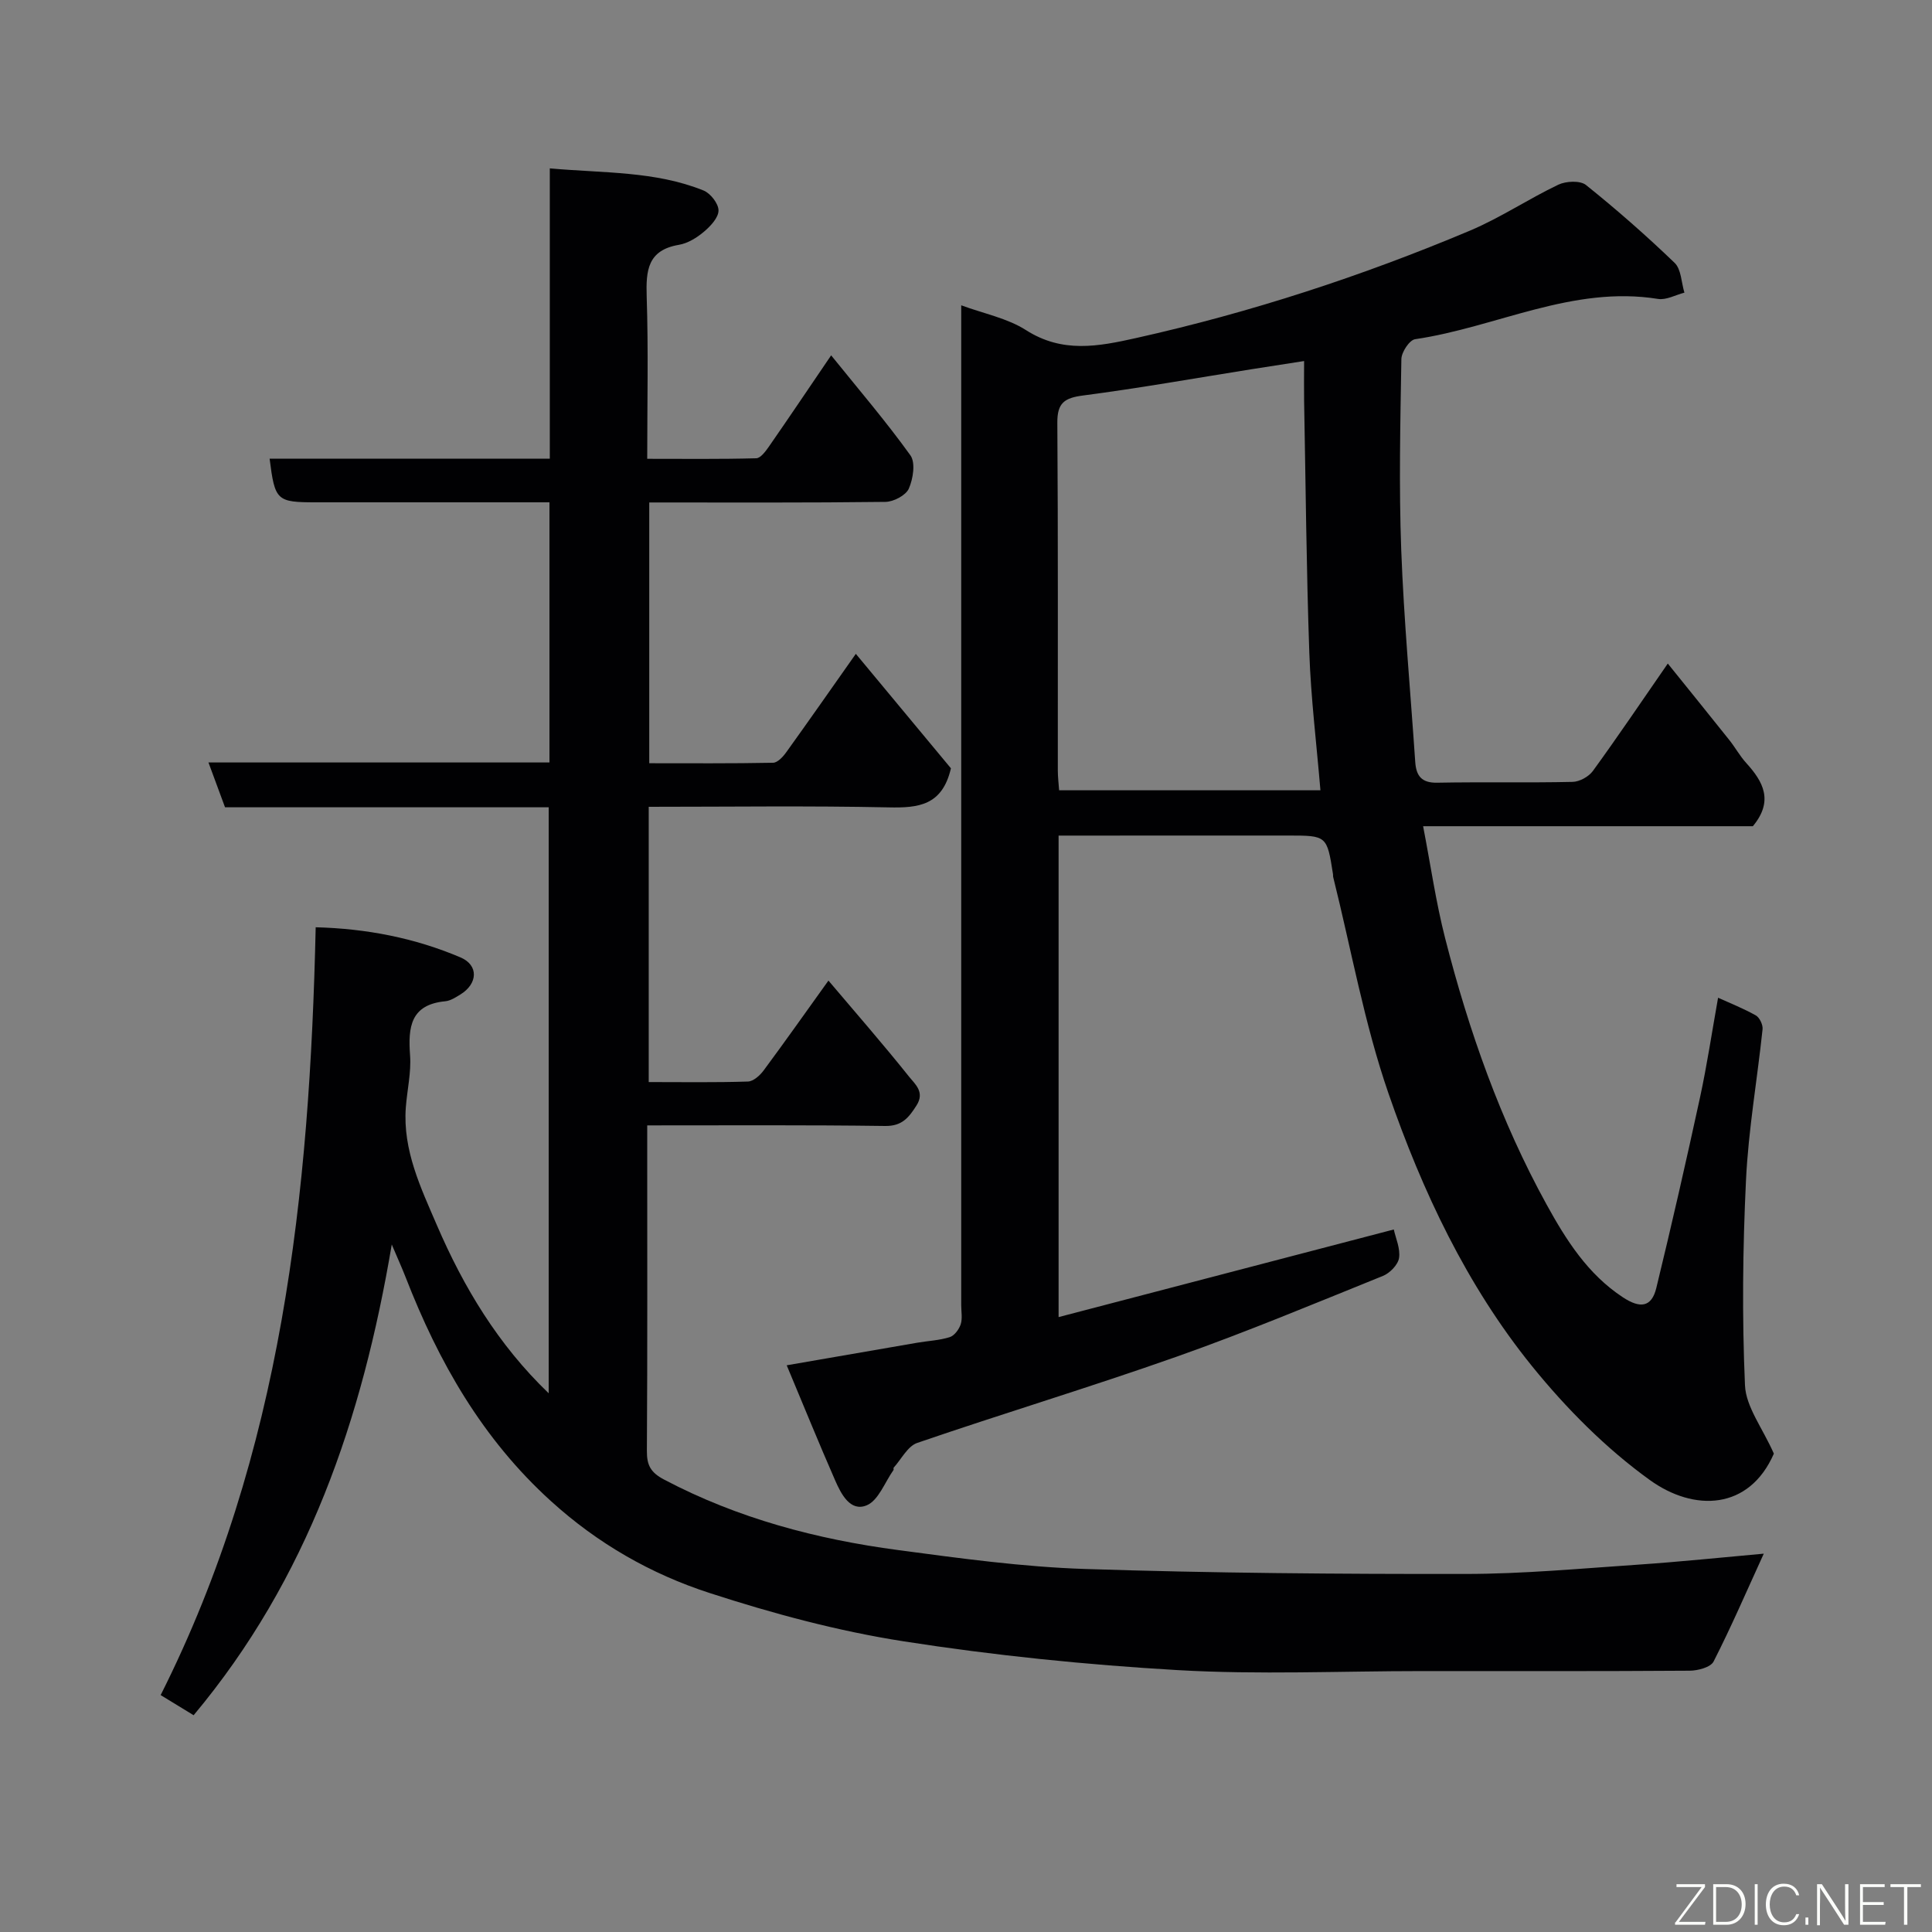 <svg enable-background="new 0 0 400 400" viewBox="0 0 400 400" xmlns="http://www.w3.org/2000/svg"><rect x="0" y="0" width="400" height="400" fill="#808080" stroke="none"/><path d="m40.09 355.12c-2.15-1.31-4.46-2.72-6.83-4.17 25.18-50.04 30.86-103.8 32.1-158.97 10.47.27 20.48 2.2 29.98 6.24 3.81 1.62 3.59 5.47-.04 7.69-.97.59-2.04 1.29-3.11 1.39-7.21.69-7.72 5.36-7.29 11.19.26 3.56-.61 7.19-.88 10.8-.66 8.86 3.13 16.69 6.45 24.41 5.52 12.81 12.68 24.74 23.13 34.76 0-40.37 0-80.66 0-121.32-22.34 0-44.62 0-67.01 0-1.15-3.12-2.21-5.96-3.43-9.28h70.6c0-17.94 0-35.54 0-53.86-1.77 0-3.53 0-5.28 0-14.33 0-28.67 0-43 0-8.21 0-8.56-.32-9.66-9.04h58.01c0-19.92 0-39.65 0-60.1 11.11 1 21.78.53 31.83 4.58 1.44.58 3.11 2.73 3.1 4.14-.01 1.5-1.66 3.25-3.02 4.4-1.47 1.24-3.34 2.4-5.19 2.71-6.48 1.1-6.83 5.31-6.66 10.72.36 10.97.11 21.95.11 33.58 7.71 0 15.14.09 22.57-.11.91-.02 1.95-1.46 2.64-2.44 4.16-5.99 8.22-12.04 12.87-18.87 5.67 7.03 11.34 13.65 16.41 20.7 1.09 1.52.56 4.88-.33 6.9-.62 1.39-3.15 2.72-4.84 2.74-16.16.2-32.32.12-48.9.12v53.99c8.45 0 17.05.07 25.64-.1.94-.02 2.08-1.26 2.75-2.21 4.66-6.48 9.23-13.03 14.38-20.34 6.83 8.21 13.47 16.21 19.69 23.7-1.79 7.73-6.77 8.22-12.87 8.09-16.46-.35-32.93-.12-49.7-.12v56.99c6.98 0 13.77.11 20.55-.11 1.12-.04 2.48-1.26 3.24-2.29 4.47-6.03 8.79-12.16 13.42-18.61 5.68 6.71 11.36 13.21 16.74 19.95 1.18 1.48 3.27 3.13 1.49 5.91-1.61 2.53-3.01 4.28-6.46 4.24-16.16-.22-32.32-.12-49.29-.12v4.89c0 20.83.06 41.67-.07 62.5-.02 3.01.8 4.49 3.6 5.96 15.23 8.02 31.56 12.34 48.45 14.58 12.84 1.71 25.76 3.49 38.68 3.91 26.25.86 52.53 1.06 78.8 1.03 11.87-.01 23.75-1.12 35.61-1.92 8.7-.59 17.37-1.5 26.1-2.28-3.54 7.74-6.73 15.15-10.39 22.33-.61 1.19-3.24 1.89-4.94 1.9-18.5.13-37 .08-55.5.08-16.83 0-33.71.77-50.49-.2-18.98-1.1-37.98-3.03-56.76-5.96-13.6-2.12-27.08-5.75-40.19-10.01-12.12-3.93-23.14-10.22-32.84-19.03-14.21-12.89-23.26-28.8-30.07-46.32-.76-1.95-1.63-3.85-2.88-6.8-6.11 36.2-17.39 69.22-41.02 97.46z" fill="#010103"/><path d="m219.17 173v99.69c23.45-6.13 46.46-12.14 69.4-18.14.39 1.79 1.38 3.94 1.09 5.89-.21 1.4-1.89 3.14-3.33 3.72-14.18 5.73-28.32 11.64-42.73 16.73-17.78 6.28-35.86 11.73-53.7 17.85-1.98.68-3.28 3.36-4.88 5.13-.08.09.05.37-.03.48-1.81 2.55-3.12 6.32-5.57 7.32-3.37 1.38-5.28-2.35-6.51-5.17-3.37-7.69-6.53-15.47-10.03-23.83 9.79-1.7 18.4-3.19 27-4.67 2.26-.39 4.59-.48 6.75-1.16.96-.3 1.92-1.6 2.27-2.65.39-1.21.11-2.64.11-3.97 0-66.83 0-133.66 0-200.5 0-1.99 0-3.99 0-6.51 4.72 1.74 9.55 2.67 13.4 5.13 7.54 4.82 14.93 3.41 22.84 1.64 23.73-5.3 46.74-12.82 69.11-22.24 6.3-2.66 12.08-6.55 18.27-9.5 1.6-.76 4.54-.9 5.74.07 6.35 5.09 12.49 10.48 18.35 16.12 1.37 1.32 1.38 4.07 2.02 6.16-1.83.47-3.75 1.57-5.46 1.3-17.71-2.85-33.49 5.87-50.3 8.34-1.17.17-2.82 2.68-2.84 4.12-.22 13.16-.52 26.35-.03 39.49.55 14.65 1.91 29.28 2.9 43.92.2 2.89 1.32 4.36 4.58 4.29 9.33-.18 18.67.04 28-.17 1.44-.03 3.34-1.08 4.2-2.26 5.15-7.09 10.06-14.36 15.51-22.24 4.39 5.45 8.59 10.63 12.74 15.84 1.22 1.53 2.18 3.3 3.49 4.74 3.53 3.88 5.73 7.86 1.38 13.1-22.13 0-44.76 0-68.27 0 1.56 8.05 2.65 15.74 4.57 23.23 4.9 19.15 11.44 37.75 21.01 55.12 4.02 7.3 8.5 14.4 15.79 19.19 3.56 2.34 5.93 2.08 6.91-1.93 3.19-13.11 6.19-26.27 9.05-39.45 1.45-6.7 2.46-13.5 3.74-20.65 2.38 1.08 5.19 2.19 7.8 3.65.79.44 1.51 1.95 1.41 2.88-1.1 10.42-2.93 20.79-3.43 31.23-.68 14.14-.83 28.35-.21 42.49.2 4.47 3.62 8.8 5.98 14.14-5.12 11.73-16.52 12.07-25.7 5.45-9.09-6.55-17.29-14.82-24.37-23.56-13.55-16.75-22.72-36.24-29.71-56.44-5.03-14.54-7.73-29.89-11.47-44.88-.04-.16.01-.34-.02-.5-1.26-8.04-1.26-8.04-9.36-8.04-15.64.01-31.29.01-47.46.01zm50.83-98.25c-4.16.65-7.54 1.16-10.92 1.7-11.6 1.85-23.17 3.91-34.82 5.43-3.86.5-5.38 1.51-5.35 5.65.17 23.98.08 47.95.1 71.93 0 1.43.18 2.86.27 4.16h54.1c-.82-9.77-1.97-19.1-2.3-28.46-.61-17.41-.75-34.83-1.08-52.25-.04-2.48 0-4.95 0-8.16z" fill="#010103"/><g fill="#fbfcfa"><path d="m346.9 398 5.4-7.3h-5.2v-.6h5.9v.6l-5.4 7.2h5.5l-.1.6h-6.2v-.5z"/><path d="m354.7 390.1h2.8c2.3 0 3.9 1.6 3.9 4.1s-1.6 4.3-3.9 4.3h-2.8zm.6 7.8h2c2.2 0 3.3-1.6 3.3-3.6 0-1.8-1-3.6-3.3-3.6h-2z"/><path d="m363.9 390.1v8.4h-.6v-8.4h1.6z"/><path d="m372.5 396.3c-.4 1.3-1.4 2.3-3.2 2.3-2.4 0-3.7-1.9-3.7-4.3 0-2.3 1.2-4.3 3.7-4.3 1.8 0 2.9 1 3.2 2.4h-.6c-.4-1.1-1.1-1.8-2.5-1.8-2.1 0-3 1.9-3 3.7s.9 3.7 3 3.7c1.4 0 2.1-.7 2.5-1.7z"/><path d="m373.8 398.5v-1.5h.6v1.5z"/><path d="m376.2 398.5v-8.4h1c1.3 2 4.4 6.7 4.9 7.6-.1-1.2-.1-2.4-.1-3.8v-3.8h.7v8.4h-.9c-1.2-1.9-4.4-6.8-5-7.7.1 1.1 0 2.3 0 3.9v3.9h-.6z"/><path d="m390 394.4h-4.3v3.5h4.7l-.1.6h-5.2v-8.4h5.1v.6h-4.5v3.1h4.3z"/><path d="m394.2 390.7h-2.8v-.6h6.3v.6h-2.8v7.8h-.7z"/></g></svg>